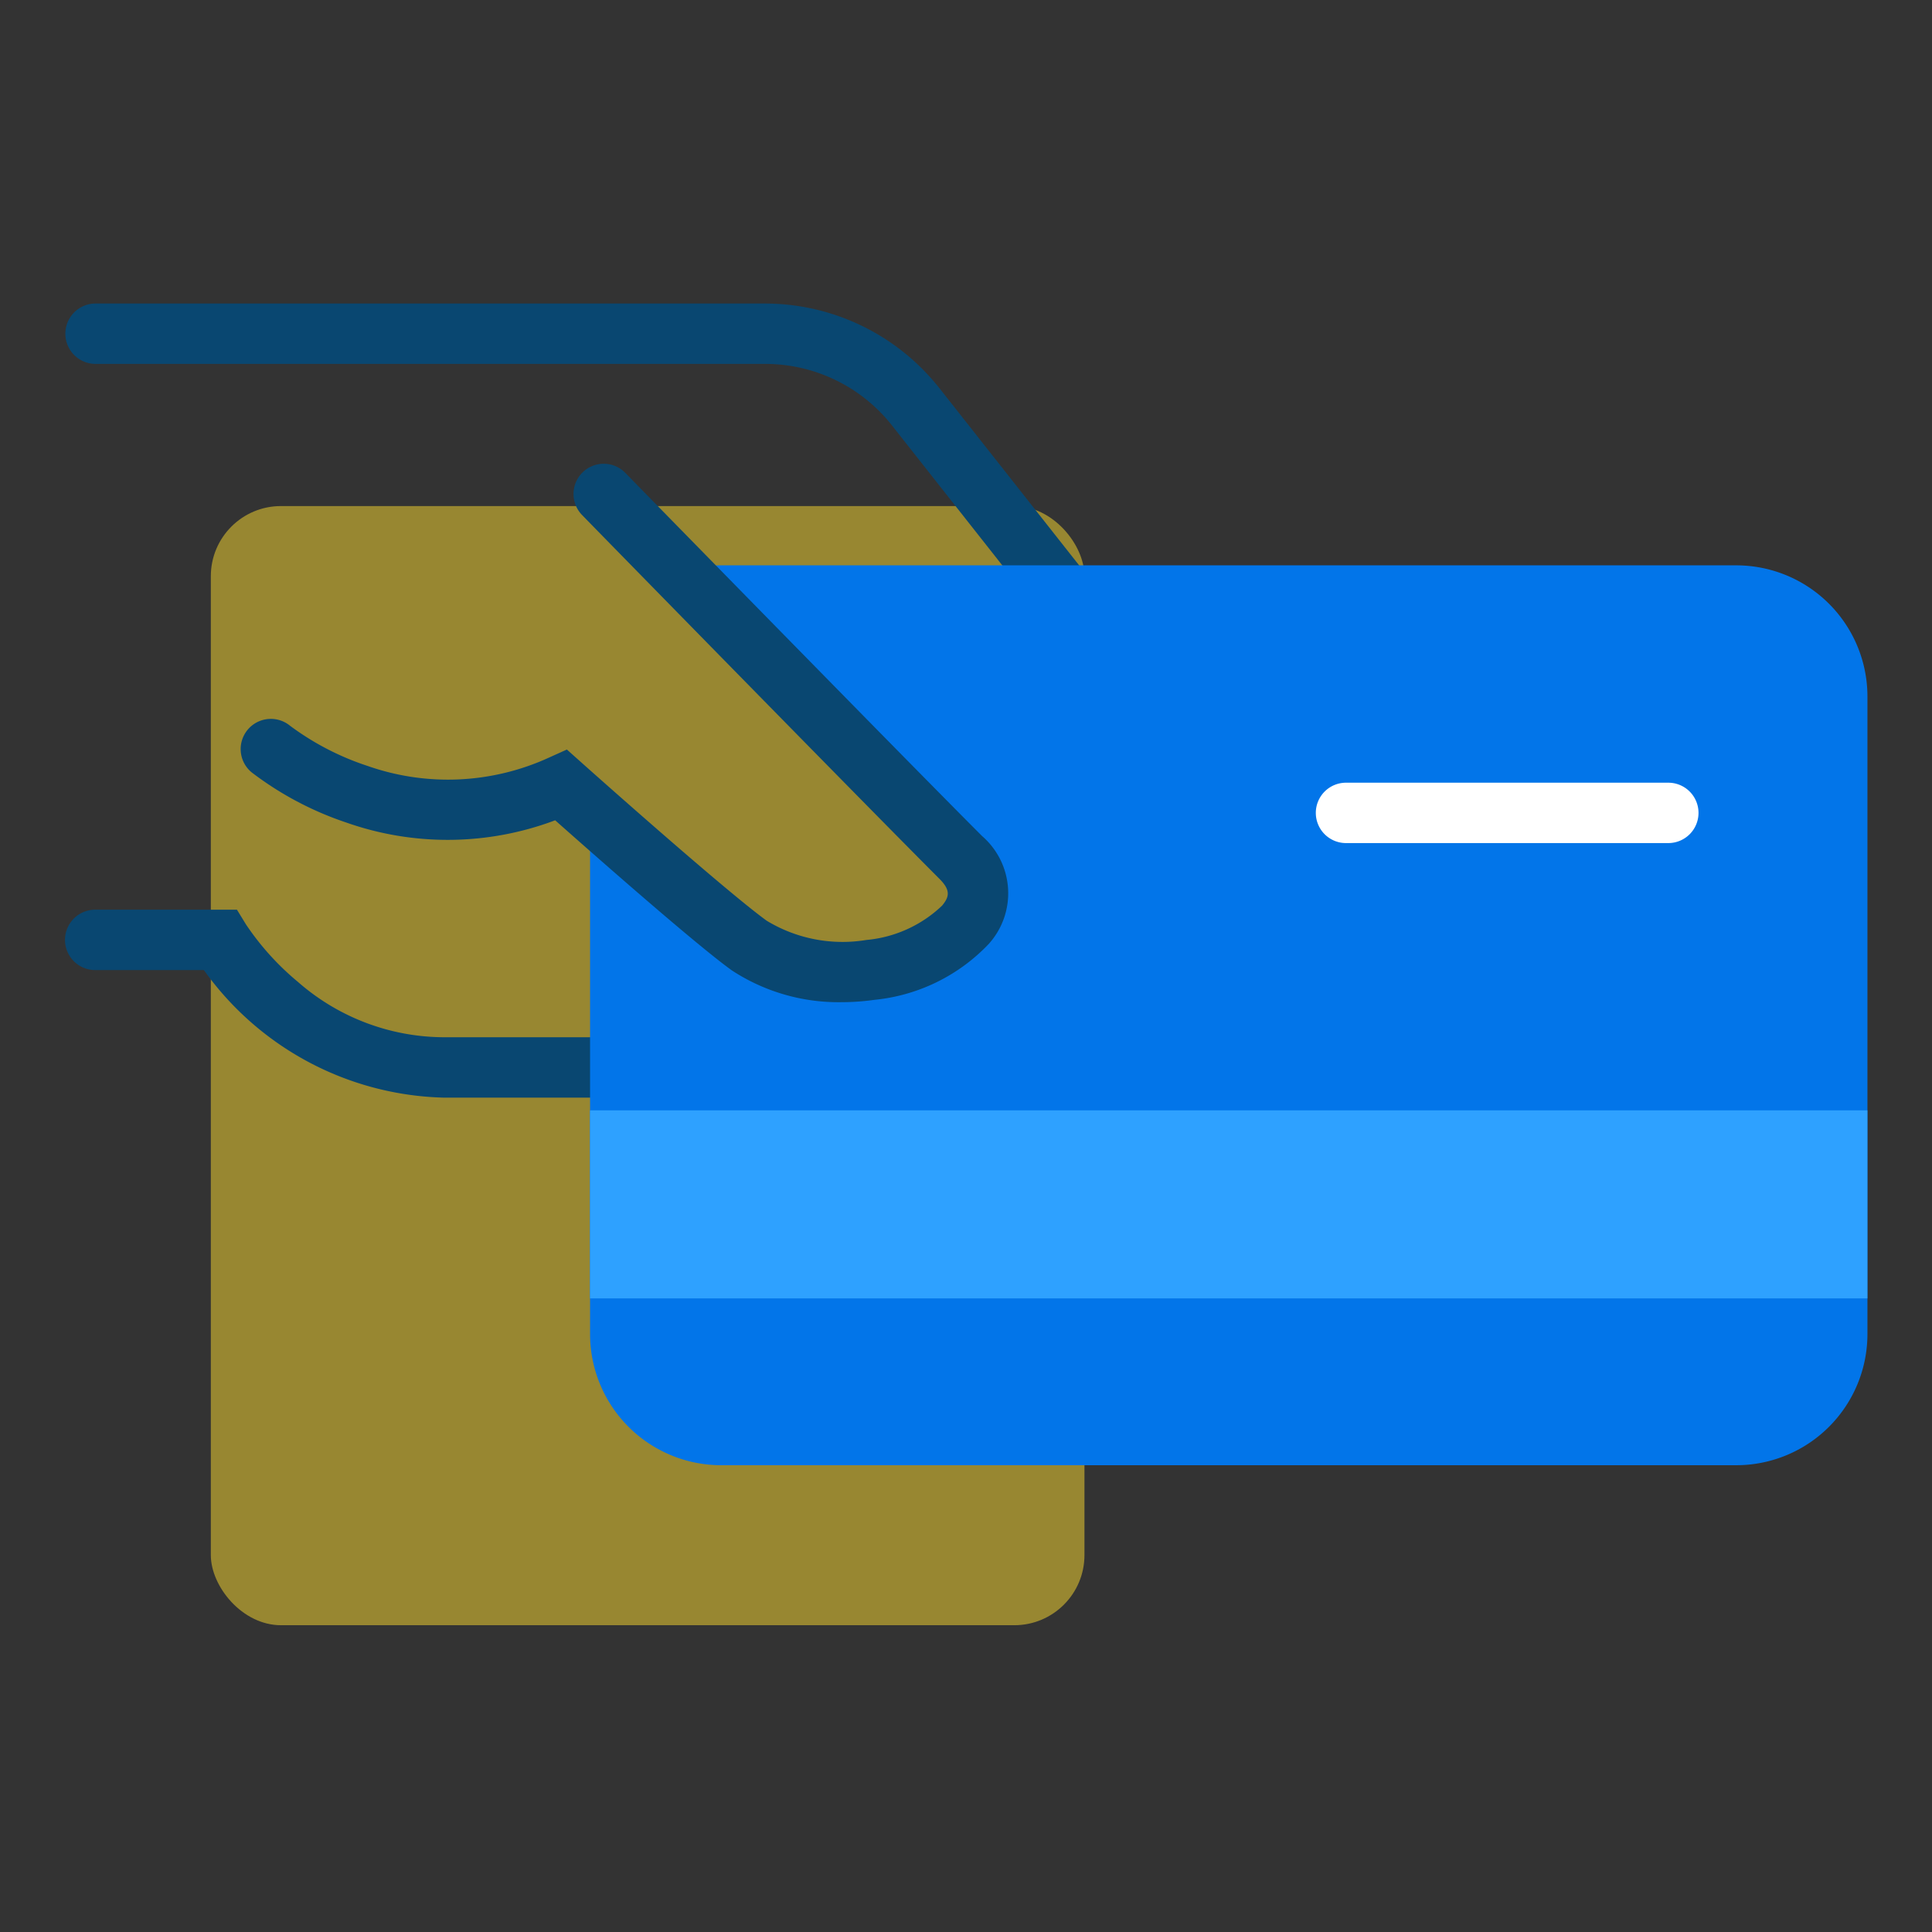 <svg data-name="Pay my premium" xmlns="http://www.w3.org/2000/svg" width="48" height="48" viewBox="0 0 48 48">
    <rect x="0" y="0" width="48" height="48" fill="#333333" stroke="none"/>
    <defs>
        <clipPath id="jmpgl8igaa">
            <path data-name="Rectangle 22355" style="fill:#fff" d="M0 0h48v48H0z"/>
        </clipPath>
    </defs>
    <g data-name="Mask Group 5689" style="clip-path:url(#jmpgl8igaa)">
        <g data-name="Group 20601" transform="translate(2.374 8.291)">
            <rect data-name="Rectangle 22353" width="21.705" height="27.805" rx="1.743" transform="translate(2.864 4.282)" style="fill:#fedd31;opacity:.5"/>
            <path data-name="Path 12337" d="M27.586 27.093H10.9a7.552 7.552 0 0 1-5.943-3.169h-2.7a.75.75 0 0 1 0-1.5h3.522l.221.361a6.692 6.692 0 0 0 1.294 1.433 5.529 5.529 0 0 0 3.606 1.375h15.186V15.508l-4.041-5.125a4.012 4.012 0 0 0-3.135-1.519H2.266a.75.75 0 0 1 0-1.5H18.91a5.526 5.526 0 0 1 4.258 2.025l.036.043 4.381 5.556z" transform="translate(-2.266 -8.114)" style="fill:#094771"/>
            <path data-name="Path 12338" d="M10.829 10.769c.1.106.307.311.581.594-.274-.283-.477-.488-.581-.594z" transform="translate(2.306 -6.696)" style="fill:#fff"/>
            <path data-name="Path 12339" d="M14.684 14.7c.729.741 1.408 1.433 1.96 1.991a512.622 512.622 0 0 1-1.96-1.991z" transform="translate(4.364 -4.597)" style="fill:#fff"/>
            <path data-name="Path 12340" d="M22.518 19.737c-.23-.23-.541-.543-.91-.916-.552-.558-1.232-1.25-1.96-1.991l-1.5-1.526c-1.514-1.543-3.006-3.068-3.833-3.913l-.581-.594-.078-.081-8.269 6.329a7.219 7.219 0 0 0 7.212.9s1.4 1.25 2.713 2.379c.525.451 1.037.884 1.44 1.209.2.163.377.3.512.4a3.877 3.877 0 0 0 1.606.6 4.828 4.828 0 0 0 1.13.029 5.018 5.018 0 0 0 1.069-.207c1.512-.468 2.483-1.584 1.449-2.618z" transform="translate(-.6 -6.725)" style="fill:none"/>
            <path data-name="Path 12341" d="m13.707 13.707 1.5 1.526z" transform="translate(3.842 -5.128)" style="fill:#fff"/>
            <path data-name="Path 12342" d="M15.962 16z" transform="translate(5.046 -3.904)" style="fill:#fff"/>
            <path data-name="Path 12343" d="M38.752 11.866H13.535a3.264 3.264 0 0 0-.687.075c2.209 2.258 5.817 5.938 7.061 7.182 1.838 1.838-2.66 3.938-5.252 2.189-.907-.655-3.537-2.979-4.381-3.729v13.38a3.26 3.26 0 0 0 3.26 3.26h25.216a3.26 3.26 0 0 0 3.26-3.26V15.126a3.259 3.259 0 0 0-3.26-3.26z" transform="translate(2.01 -6.111)" style="fill:#0275e9"/>
            <path data-name="Path 12444" d="M0 0h31.736v4.672H0z" transform="translate(12.285 19.295)" style="fill:#2ea1ff"/>
            <path data-name="Path 12344" d="M19.283 23.333a4.837 4.837 0 0 1-2.717-.785l-.02-.014c-.911-.658-3.439-2.888-4.377-3.72a7.581 7.581 0 0 1-5.189.056 8.1 8.1 0 0 1-2.352-1.247.75.75 0 0 1 .955-1.157 6.747 6.747 0 0 0 1.933 1 6.024 6.024 0 0 0 4.5-.21l.444-.2.363.324c.035.032 3.544 3.163 4.6 3.928a3.629 3.629 0 0 0 2.479.479 3.13 3.13 0 0 0 1.881-.854c.179-.218.218-.381-.07-.668-1.82-1.821-8.8-8.955-8.867-9.027a.75.75 0 1 1 1.072-1.049c.07.072 7.042 7.2 8.856 9.015a1.881 1.881 0 0 1 .167 2.682 4.53 4.53 0 0 1-2.841 1.389 5.9 5.9 0 0 1-.817.058z" transform="translate(-.75 -6.725)" style="fill:#094771"/>
            <path data-name="Line 543" d="M8.008.75H0A.75.75 0 0 1-.75 0 .75.75 0 0 1 0-.75h8.008a.75.75 0 0 1 .75.75.75.75 0 0 1-.75.75z" transform="translate(31.067 11.905)" style="fill:#fff"/>
        </g>
    </g>
</svg>
